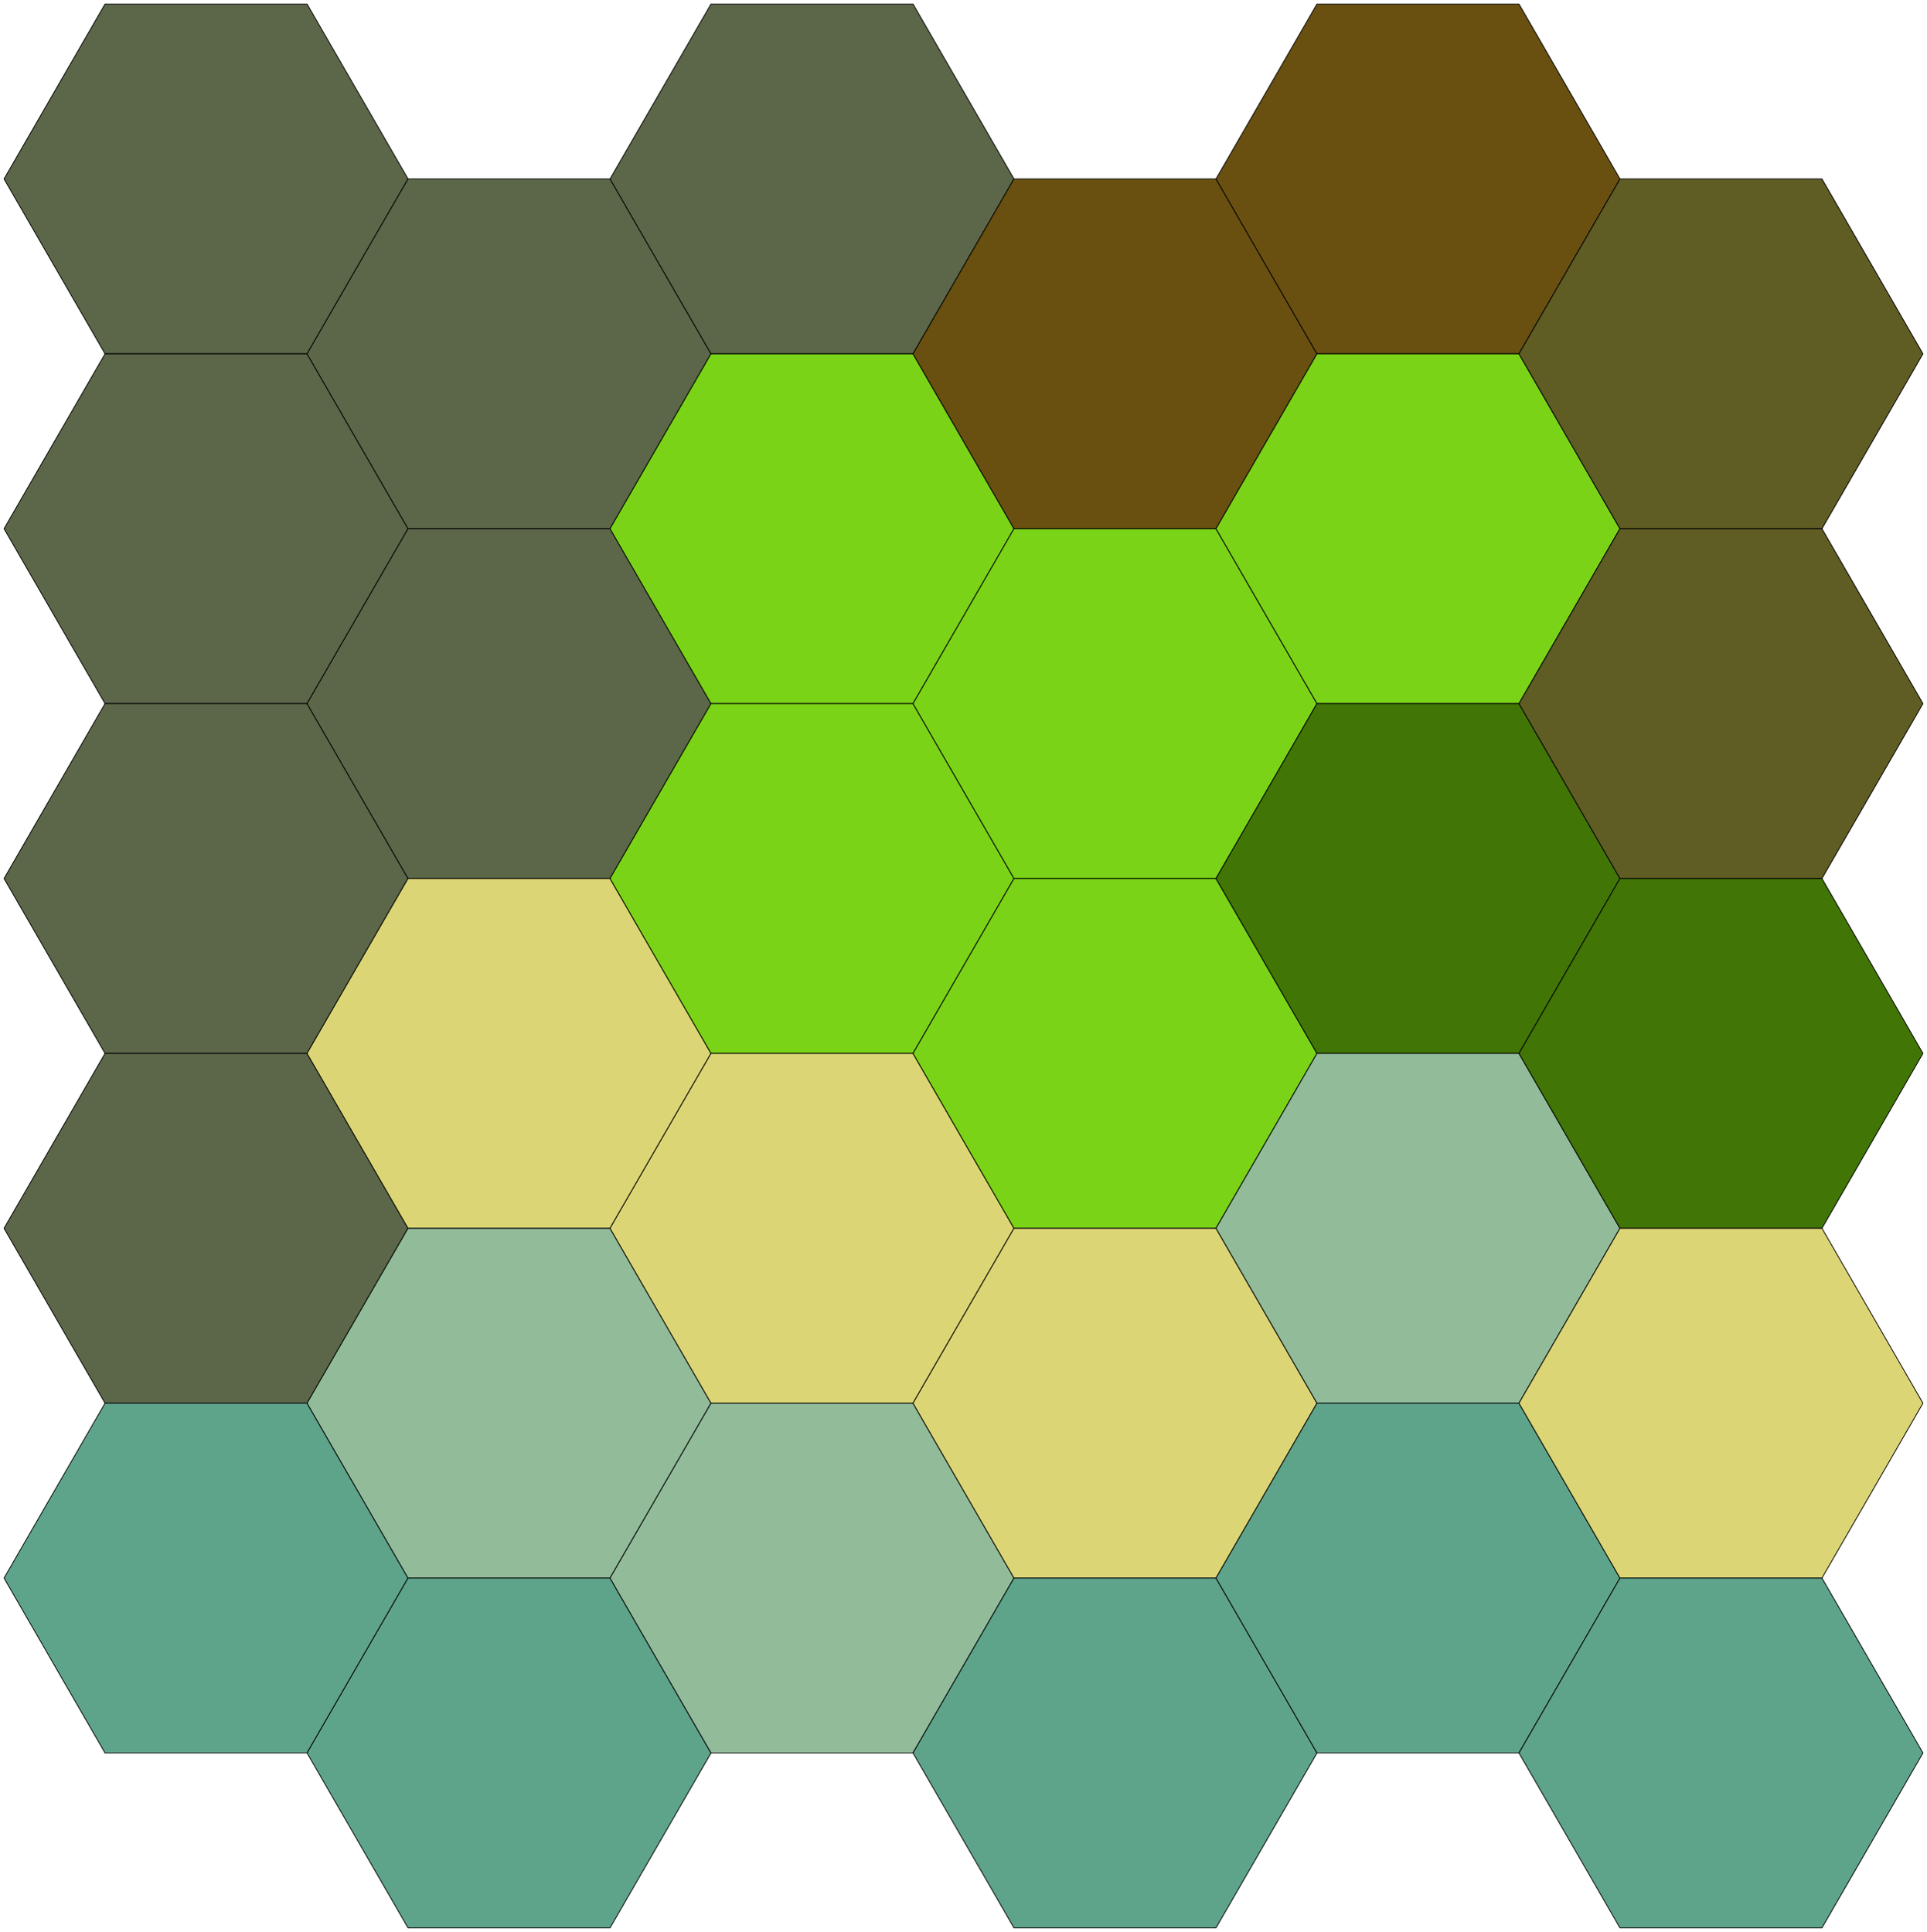 <svg xmlns="http://www.w3.org/2000/svg" viewBox="-510 -443.013 4770 4783.14"><polygon fill="#5b6748" points="500,0 250,433.013 -250,433.013 -500,6.123233995736766e-14 -250,-433.013 250,-433.013" stroke="black" stroke-width="2" /><polygon fill="#5b6748" points="500,866.025 250,1299.038 -250,1299.038 -500,866.025 -250,433.013 250,433.013" stroke="black" stroke-width="2" /><polygon fill="#5b6748" points="500,1732.051 250,2165.064 -250,2165.064 -500,1732.051 -250,1299.038 250,1299.038" stroke="black" stroke-width="2" /><polygon fill="#5b6748" points="500,2598.076 250,3031.089 -250,3031.089 -500,2598.076 -250,2165.064 250,2165.064" stroke="black" stroke-width="2" /><polygon fill="#5ea48b" points="500,3464.102 250,3897.114 -250,3897.114 -500,3464.102 -250,3031.089 250,3031.089" stroke="black" stroke-width="2" /><polygon fill="#5b6748" points="1250,433.013 1000,866.025 500,866.025 250,433.013 500,5.684341886080802e-14 1000,0" stroke="black" stroke-width="2" /><polygon fill="#5b6748" points="1250,1299.038 1000,1732.051 500,1732.051 250,1299.038 500,866.025 1000,866.025" stroke="black" stroke-width="2" /><polygon fill="#dcd575" points="1250,2165.064 1000,2598.076 500,2598.076 250,2165.064 500,1732.051 1000,1732.051" stroke="black" stroke-width="2" /><polygon fill="#91bb99" points="1250,3031.089 1000,3464.102 500,3464.102 250,3031.089 500,2598.076 1000,2598.076" stroke="black" stroke-width="2" /><polygon fill="#5ea48b" points="1250,3897.114 1000,4330.127 500,4330.127 250,3897.114 500,3464.102 1000,3464.102" stroke="black" stroke-width="2" /><polygon fill="#5b6748" points="2000,0 1750,433.013 1250,433.013 1000,6.123233995736766e-14 1250,-433.013 1750,-433.013" stroke="black" stroke-width="2" /><polygon fill="#7ad317" points="2000,866.025 1750,1299.038 1250,1299.038 1000,866.025 1250,433.013 1750,433.013" stroke="black" stroke-width="2" /><polygon fill="#7ad317" points="2000,1732.051 1750,2165.064 1250,2165.064 1000,1732.051 1250,1299.038 1750,1299.038" stroke="black" stroke-width="2" /><polygon fill="#dcd575" points="2000,2598.076 1750,3031.089 1250,3031.089 1000,2598.076 1250,2165.064 1750,2165.064" stroke="black" stroke-width="2" /><polygon fill="#91bb99" points="2000,3464.102 1750,3897.114 1250,3897.114 1000,3464.102 1250,3031.089 1750,3031.089" stroke="black" stroke-width="2" /><polygon fill="#695010" points="2750,433.013 2500,866.025 2000,866.025 1750,433.013 2000,1.7053025658242404e-13 2500,1.1368683772161603e-13" stroke="black" stroke-width="2" /><polygon fill="#7ad317" points="2750,1299.038 2500,1732.051 2000,1732.051 1750,1299.038 2000,866.025 2500,866.025" stroke="black" stroke-width="2" /><polygon fill="#7ad317" points="2750,2165.064 2500,2598.076 2000,2598.076 1750,2165.064 2000,1732.051 2500,1732.051" stroke="black" stroke-width="2" /><polygon fill="#dcd575" points="2750,3031.089 2500,3464.102 2000,3464.102 1750,3031.089 2000,2598.076 2500,2598.076" stroke="black" stroke-width="2" /><polygon fill="#5ea48b" points="2750,3897.114 2500,4330.127 2000,4330.127 1750,3897.114 2000,3464.102 2500,3464.102" stroke="black" stroke-width="2" /><polygon fill="#695010" points="3500,0 3250,433.013 2750,433.013 2500,6.123233995736766e-14 2750,-433.013 3250,-433.013" stroke="black" stroke-width="2" /><polygon fill="#7ad317" points="3500,866.025 3250,1299.038 2750,1299.038 2500,866.025 2750,433.013 3250,433.013" stroke="black" stroke-width="2" /><polygon fill="#417505" points="3500,1732.051 3250,2165.064 2750,2165.064 2500,1732.051 2750,1299.038 3250,1299.038" stroke="black" stroke-width="2" /><polygon fill="#91bb99" points="3500,2598.076 3250,3031.089 2750,3031.089 2500,2598.076 2750,2165.064 3250,2165.064" stroke="black" stroke-width="2" /><polygon fill="#5ea48b" points="3500,3464.102 3250,3897.114 2750,3897.114 2500,3464.102 2750,3031.089 3250,3031.089" stroke="black" stroke-width="2" /><polygon fill="#5f5c24" points="4250,433.013 4000,866.025 3500,866.025 3250,433.013 3500,-5.684341886080802e-14 4000,-1.1368683772161603e-13" stroke="black" stroke-width="2" /><polygon fill="#5f5c24" points="4250,1299.038 4000,1732.051 3500,1732.051 3250,1299.038 3500,866.025 4000,866.025" stroke="black" stroke-width="2" /><polygon fill="#417505" points="4250,2165.064 4000,2598.076 3500,2598.076 3250,2165.064 3500,1732.051 4000,1732.051" stroke="black" stroke-width="2" /><polygon fill="#dcd575" points="4250,3031.089 4000,3464.102 3500,3464.102 3250,3031.089 3500,2598.076 4000,2598.076" stroke="black" stroke-width="2" /><polygon fill="#5ea48b" points="4250,3897.114 4000,4330.127 3500,4330.127 3250,3897.114 3500,3464.102 4000,3464.102" stroke="black" stroke-width="2" /></svg>